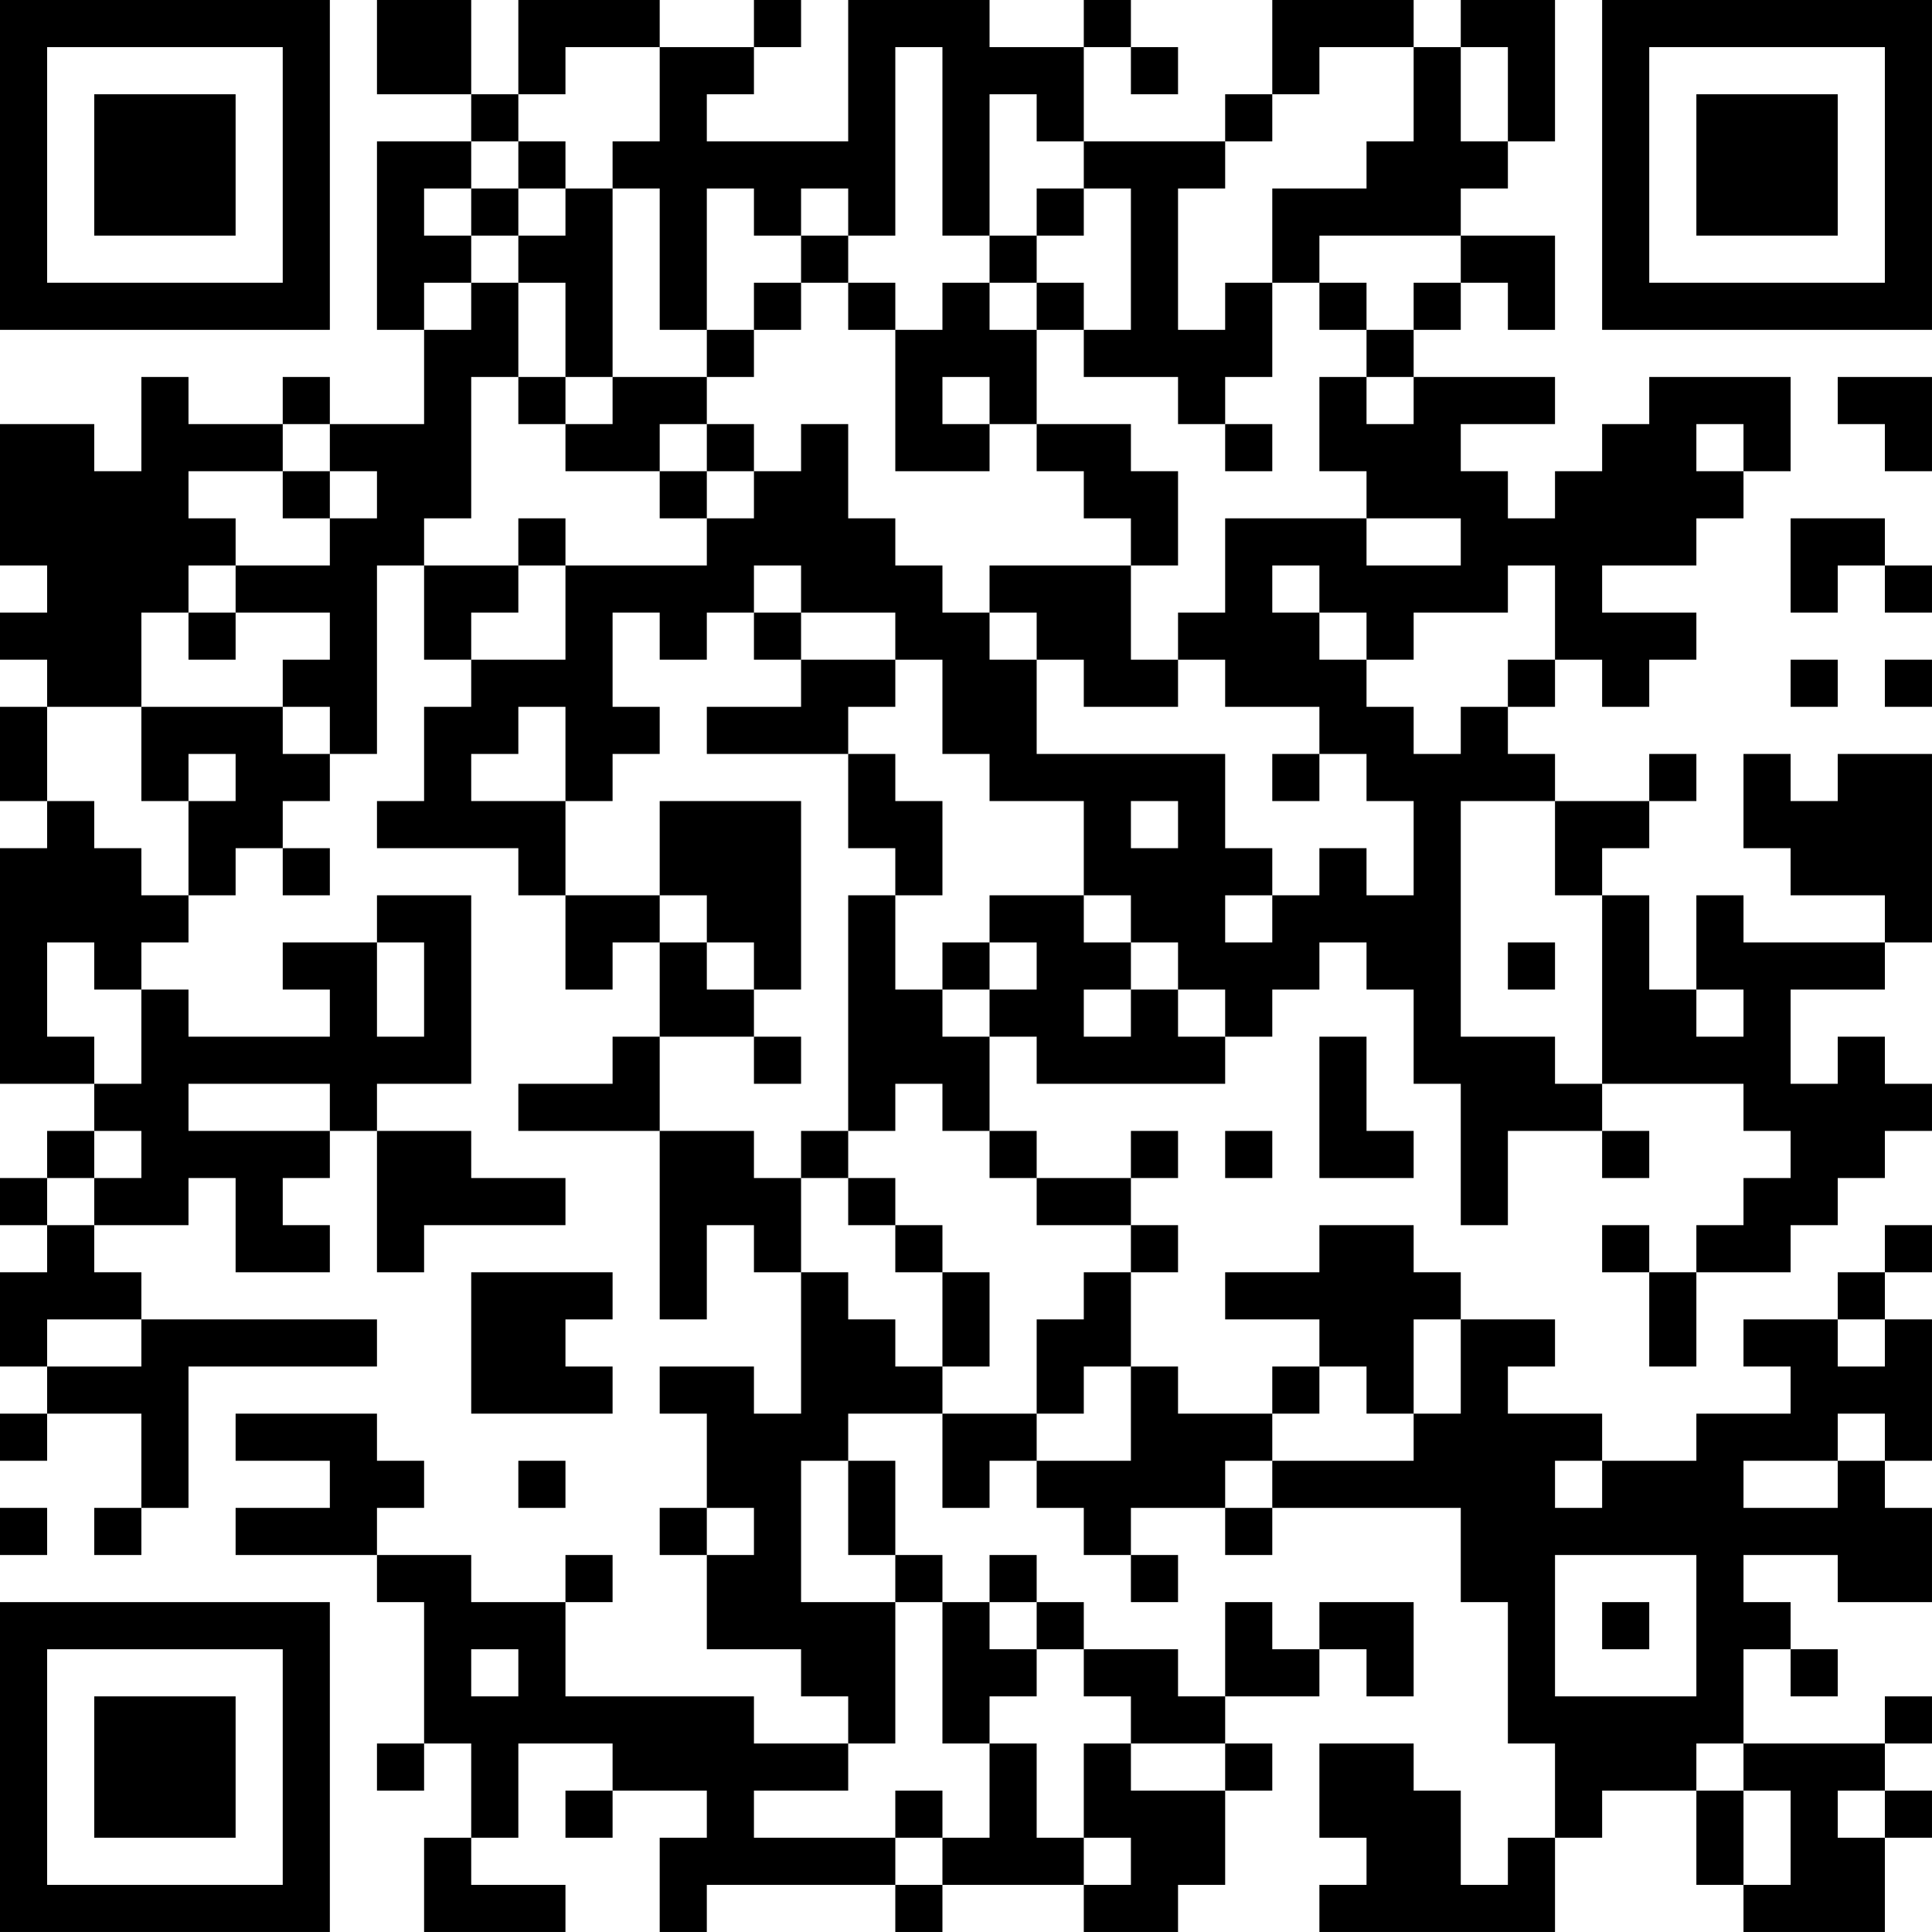 <?xml version="1.0" encoding="UTF-8"?>
<svg xmlns="http://www.w3.org/2000/svg" version="1.1" width="200" height="200" viewBox="0 0 200 200"><rect x="0" y="0" width="200" height="200" fill="#ffffff"/><g transform="scale(4.878)"><g transform="translate(0,0)"><path fill-rule="evenodd" d="M8 0L8 2L10 2L10 3L8 3L8 7L9 7L9 9L7 9L7 8L6 8L6 9L4 9L4 8L3 8L3 10L2 10L2 9L0 9L0 12L1 12L1 13L0 13L0 14L1 14L1 15L0 15L0 17L1 17L1 18L0 18L0 23L2 23L2 24L1 24L1 25L0 25L0 26L1 26L1 27L0 27L0 29L1 29L1 30L0 30L0 31L1 31L1 30L3 30L3 32L2 32L2 33L3 33L3 32L4 32L4 29L8 29L8 28L3 28L3 27L2 27L2 26L4 26L4 25L5 25L5 27L7 27L7 26L6 26L6 25L7 25L7 24L8 24L8 27L9 27L9 26L12 26L12 25L10 25L10 24L8 24L8 23L10 23L10 19L8 19L8 20L6 20L6 21L7 21L7 22L4 22L4 21L3 21L3 20L4 20L4 19L5 19L5 18L6 18L6 19L7 19L7 18L6 18L6 17L7 17L7 16L8 16L8 12L9 12L9 14L10 14L10 15L9 15L9 17L8 17L8 18L11 18L11 19L12 19L12 21L13 21L13 20L14 20L14 22L13 22L13 23L11 23L11 24L14 24L14 28L15 28L15 26L16 26L16 27L17 27L17 30L16 30L16 29L14 29L14 30L15 30L15 32L14 32L14 33L15 33L15 35L17 35L17 36L18 36L18 37L16 37L16 36L12 36L12 34L13 34L13 33L12 33L12 34L10 34L10 33L8 33L8 32L9 32L9 31L8 31L8 30L5 30L5 31L7 31L7 32L5 32L5 33L8 33L8 34L9 34L9 37L8 37L8 38L9 38L9 37L10 37L10 39L9 39L9 41L12 41L12 40L10 40L10 39L11 39L11 37L13 37L13 38L12 38L12 39L13 39L13 38L15 38L15 39L14 39L14 41L15 41L15 40L19 40L19 41L20 41L20 40L23 40L23 41L25 41L25 40L26 40L26 38L27 38L27 37L26 37L26 36L28 36L28 35L29 35L29 36L30 36L30 34L28 34L28 35L27 35L27 34L26 34L26 36L25 36L25 35L23 35L23 34L22 34L22 33L21 33L21 34L20 34L20 33L19 33L19 31L18 31L18 30L20 30L20 32L21 32L21 31L22 31L22 32L23 32L23 33L24 33L24 34L25 34L25 33L24 33L24 32L26 32L26 33L27 33L27 32L31 32L31 34L32 34L32 37L33 37L33 39L32 39L32 40L31 40L31 38L30 38L30 37L28 37L28 39L29 39L29 40L28 40L28 41L33 41L33 39L34 39L34 38L36 38L36 40L37 40L37 41L40 41L40 39L41 39L41 38L40 38L40 37L41 37L41 36L40 36L40 37L37 37L37 35L38 35L38 36L39 36L39 35L38 35L38 34L37 34L37 33L39 33L39 34L41 34L41 32L40 32L40 31L41 31L41 28L40 28L40 27L41 27L41 26L40 26L40 27L39 27L39 28L37 28L37 29L38 29L38 30L36 30L36 31L34 31L34 30L32 30L32 29L33 29L33 28L31 28L31 27L30 27L30 26L28 26L28 27L26 27L26 28L28 28L28 29L27 29L27 30L25 30L25 29L24 29L24 27L25 27L25 26L24 26L24 25L25 25L25 24L24 24L24 25L22 25L22 24L21 24L21 22L22 22L22 23L26 23L26 22L27 22L27 21L28 21L28 20L29 20L29 21L30 21L30 23L31 23L31 26L32 26L32 24L34 24L34 25L35 25L35 24L34 24L34 23L37 23L37 24L38 24L38 25L37 25L37 26L36 26L36 27L35 27L35 26L34 26L34 27L35 27L35 29L36 29L36 27L38 27L38 26L39 26L39 25L40 25L40 24L41 24L41 23L40 23L40 22L39 22L39 23L38 23L38 21L40 21L40 20L41 20L41 16L39 16L39 17L38 17L38 16L37 16L37 18L38 18L38 19L40 19L40 20L37 20L37 19L36 19L36 21L35 21L35 19L34 19L34 18L35 18L35 17L36 17L36 16L35 16L35 17L33 17L33 16L32 16L32 15L33 15L33 14L34 14L34 15L35 15L35 14L36 14L36 13L34 13L34 12L36 12L36 11L37 11L37 10L38 10L38 8L35 8L35 9L34 9L34 10L33 10L33 11L32 11L32 10L31 10L31 9L33 9L33 8L30 8L30 7L31 7L31 6L32 6L32 7L33 7L33 5L31 5L31 4L32 4L32 3L33 3L33 0L31 0L31 1L30 1L30 0L27 0L27 2L26 2L26 3L23 3L23 1L24 1L24 2L25 2L25 1L24 1L24 0L23 0L23 1L21 1L21 0L18 0L18 3L15 3L15 2L16 2L16 1L17 1L17 0L16 0L16 1L14 1L14 0L11 0L11 2L10 2L10 0ZM12 1L12 2L11 2L11 3L10 3L10 4L9 4L9 5L10 5L10 6L9 6L9 7L10 7L10 6L11 6L11 8L10 8L10 11L9 11L9 12L11 12L11 13L10 13L10 14L12 14L12 12L15 12L15 11L16 11L16 10L17 10L17 9L18 9L18 11L19 11L19 12L20 12L20 13L21 13L21 14L22 14L22 16L26 16L26 18L27 18L27 19L26 19L26 20L27 20L27 19L28 19L28 18L29 18L29 19L30 19L30 17L29 17L29 16L28 16L28 15L26 15L26 14L25 14L25 13L26 13L26 11L29 11L29 12L31 12L31 11L29 11L29 10L28 10L28 8L29 8L29 9L30 9L30 8L29 8L29 7L30 7L30 6L31 6L31 5L28 5L28 6L27 6L27 4L29 4L29 3L30 3L30 1L28 1L28 2L27 2L27 3L26 3L26 4L25 4L25 7L26 7L26 6L27 6L27 8L26 8L26 9L25 9L25 8L23 8L23 7L24 7L24 4L23 4L23 3L22 3L22 2L21 2L21 5L20 5L20 1L19 1L19 5L18 5L18 4L17 4L17 5L16 5L16 4L15 4L15 7L14 7L14 4L13 4L13 3L14 3L14 1ZM31 1L31 3L32 3L32 1ZM11 3L11 4L10 4L10 5L11 5L11 6L12 6L12 8L11 8L11 9L12 9L12 10L14 10L14 11L15 11L15 10L16 10L16 9L15 9L15 8L16 8L16 7L17 7L17 6L18 6L18 7L19 7L19 10L21 10L21 9L22 9L22 10L23 10L23 11L24 11L24 12L21 12L21 13L22 13L22 14L23 14L23 15L25 15L25 14L24 14L24 12L25 12L25 10L24 10L24 9L22 9L22 7L23 7L23 6L22 6L22 5L23 5L23 4L22 4L22 5L21 5L21 6L20 6L20 7L19 7L19 6L18 6L18 5L17 5L17 6L16 6L16 7L15 7L15 8L13 8L13 4L12 4L12 3ZM11 4L11 5L12 5L12 4ZM21 6L21 7L22 7L22 6ZM28 6L28 7L29 7L29 6ZM12 8L12 9L13 9L13 8ZM20 8L20 9L21 9L21 8ZM39 8L39 9L40 9L40 10L41 10L41 8ZM6 9L6 10L4 10L4 11L5 11L5 12L4 12L4 13L3 13L3 15L1 15L1 17L2 17L2 18L3 18L3 19L4 19L4 17L5 17L5 16L4 16L4 17L3 17L3 15L6 15L6 16L7 16L7 15L6 15L6 14L7 14L7 13L5 13L5 12L7 12L7 11L8 11L8 10L7 10L7 9ZM14 9L14 10L15 10L15 9ZM26 9L26 10L27 10L27 9ZM36 9L36 10L37 10L37 9ZM6 10L6 11L7 11L7 10ZM11 11L11 12L12 12L12 11ZM38 11L38 13L39 13L39 12L40 12L40 13L41 13L41 12L40 12L40 11ZM16 12L16 13L15 13L15 14L14 14L14 13L13 13L13 15L14 15L14 16L13 16L13 17L12 17L12 15L11 15L11 16L10 16L10 17L12 17L12 19L14 19L14 20L15 20L15 21L16 21L16 22L14 22L14 24L16 24L16 25L17 25L17 27L18 27L18 28L19 28L19 29L20 29L20 30L22 30L22 31L24 31L24 29L23 29L23 30L22 30L22 28L23 28L23 27L24 27L24 26L22 26L22 25L21 25L21 24L20 24L20 23L19 23L19 24L18 24L18 19L19 19L19 21L20 21L20 22L21 22L21 21L22 21L22 20L21 20L21 19L23 19L23 20L24 20L24 21L23 21L23 22L24 22L24 21L25 21L25 22L26 22L26 21L25 21L25 20L24 20L24 19L23 19L23 17L21 17L21 16L20 16L20 14L19 14L19 13L17 13L17 12ZM27 12L27 13L28 13L28 14L29 14L29 15L30 15L30 16L31 16L31 15L32 15L32 14L33 14L33 12L32 12L32 13L30 13L30 14L29 14L29 13L28 13L28 12ZM4 13L4 14L5 14L5 13ZM16 13L16 14L17 14L17 15L15 15L15 16L18 16L18 18L19 18L19 19L20 19L20 17L19 17L19 16L18 16L18 15L19 15L19 14L17 14L17 13ZM38 14L38 15L39 15L39 14ZM40 14L40 15L41 15L41 14ZM27 16L27 17L28 17L28 16ZM14 17L14 19L15 19L15 20L16 20L16 21L17 21L17 17ZM24 17L24 18L25 18L25 17ZM31 17L31 22L33 22L33 23L34 23L34 19L33 19L33 17ZM1 20L1 22L2 22L2 23L3 23L3 21L2 21L2 20ZM8 20L8 22L9 22L9 20ZM20 20L20 21L21 21L21 20ZM32 20L32 21L33 21L33 20ZM36 21L36 22L37 22L37 21ZM16 22L16 23L17 23L17 22ZM28 22L28 25L30 25L30 24L29 24L29 22ZM4 23L4 24L7 24L7 23ZM2 24L2 25L1 25L1 26L2 26L2 25L3 25L3 24ZM17 24L17 25L18 25L18 26L19 26L19 27L20 27L20 29L21 29L21 27L20 27L20 26L19 26L19 25L18 25L18 24ZM26 24L26 25L27 25L27 24ZM10 27L10 30L13 30L13 29L12 29L12 28L13 28L13 27ZM1 28L1 29L3 29L3 28ZM30 28L30 30L29 30L29 29L28 29L28 30L27 30L27 31L26 31L26 32L27 32L27 31L30 31L30 30L31 30L31 28ZM39 28L39 29L40 29L40 28ZM39 30L39 31L37 31L37 32L39 32L39 31L40 31L40 30ZM11 31L11 32L12 32L12 31ZM17 31L17 34L19 34L19 37L18 37L18 38L16 38L16 39L19 39L19 40L20 40L20 39L21 39L21 37L22 37L22 39L23 39L23 40L24 40L24 39L23 39L23 37L24 37L24 38L26 38L26 37L24 37L24 36L23 36L23 35L22 35L22 34L21 34L21 35L22 35L22 36L21 36L21 37L20 37L20 34L19 34L19 33L18 33L18 31ZM33 31L33 32L34 32L34 31ZM0 32L0 33L1 33L1 32ZM15 32L15 33L16 33L16 32ZM33 33L33 36L36 36L36 33ZM34 34L34 35L35 35L35 34ZM10 35L10 36L11 36L11 35ZM36 37L36 38L37 38L37 40L38 40L38 38L37 38L37 37ZM19 38L19 39L20 39L20 38ZM39 38L39 39L40 39L40 38ZM0 0L0 7L7 7L7 0ZM1 1L1 6L6 6L6 1ZM2 2L2 5L5 5L5 2ZM34 0L34 7L41 7L41 0ZM35 1L35 6L40 6L40 1ZM36 2L36 5L39 5L39 2ZM0 34L0 41L7 41L7 34ZM1 35L1 40L6 40L6 35ZM2 36L2 39L5 39L5 36Z" fill="#000000"/></g></g></svg>
